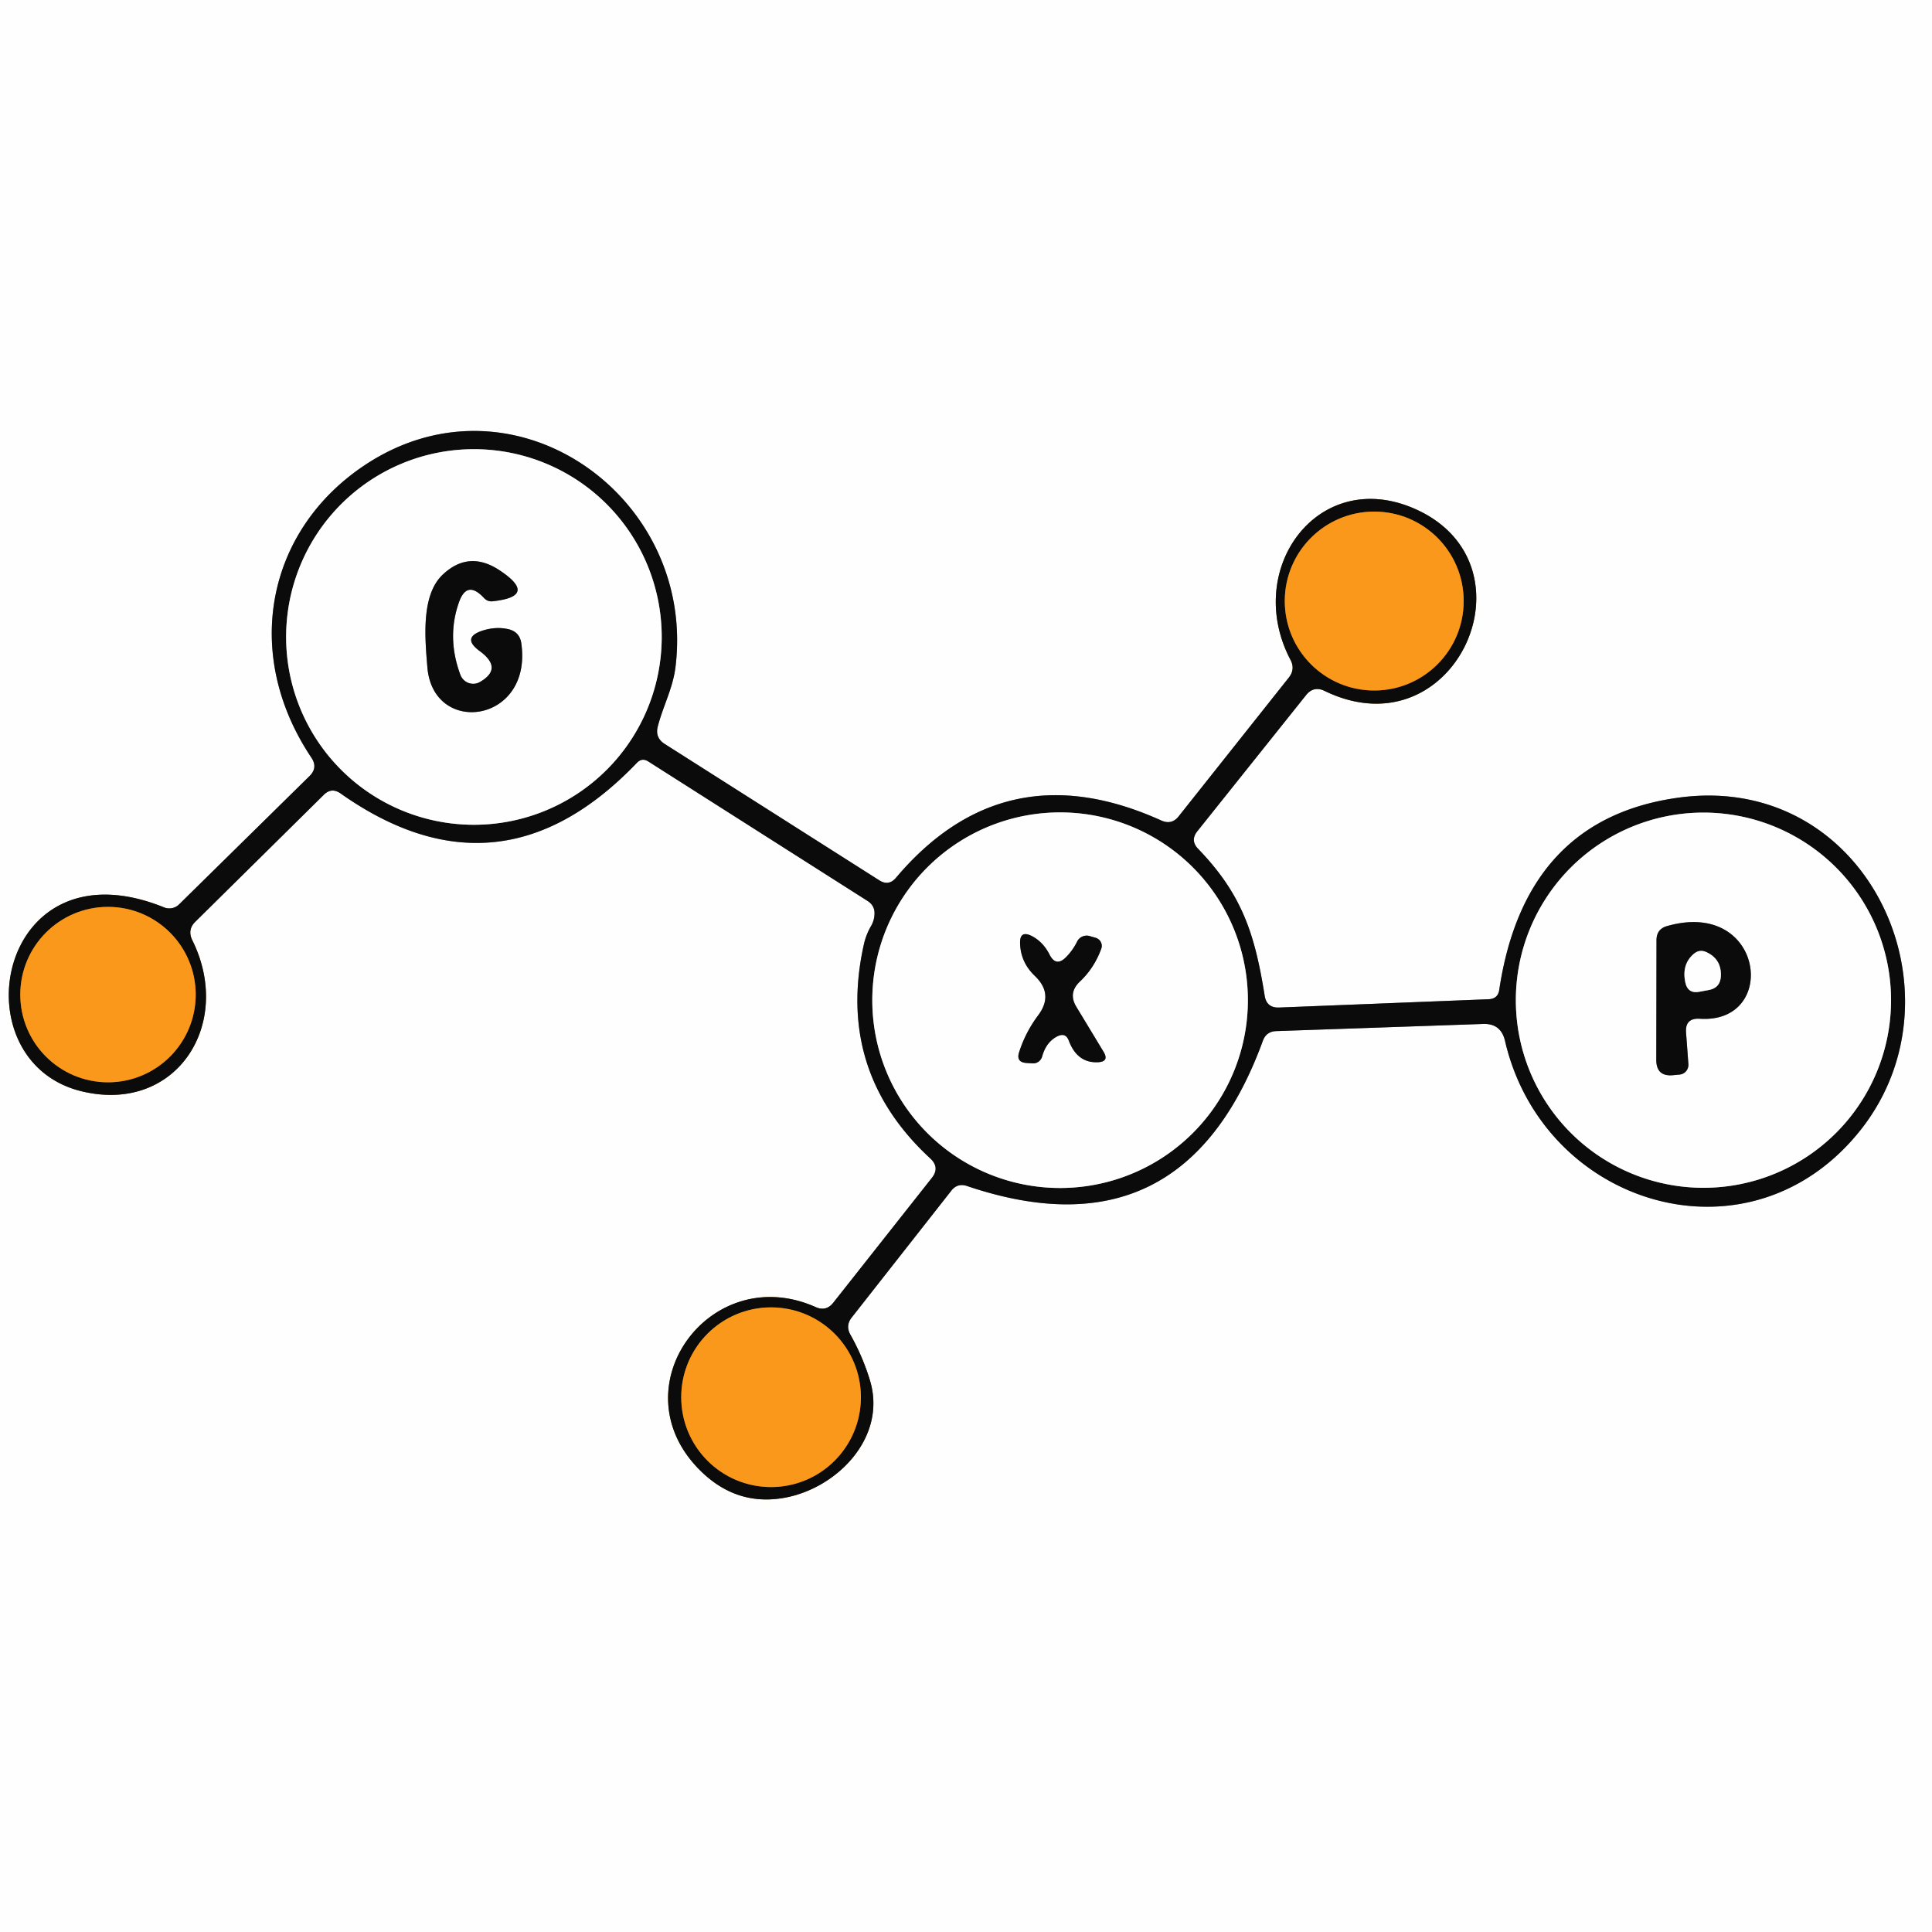 <?xml version="1.0" encoding="UTF-8" standalone="no"?>
<!DOCTYPE svg PUBLIC "-//W3C//DTD SVG 1.1//EN" "http://www.w3.org/Graphics/SVG/1.1/DTD/svg11.dtd">
<svg xmlns="http://www.w3.org/2000/svg" version="1.1" viewBox="0.00 0.00 100.00 100.00">
<rect x="0.00" y="0.00" width="100.00" height="100.00" fill="#333333" stroke="none"/>
<g stroke-width="2.00" fill="none" stroke-linecap="butt">
<path stroke="#848584" vector-effect="non-scaling-stroke" d="
  M 48.23 60.97
  L 43.12 67.44
  Q 42.76 67.89 42.23 67.66
  C 36.78 65.22 31.94 71.81 36.22 76.09
  Q 38.02 77.89 40.38 77.56
  C 43.18 77.18 45.96 74.47 45.02 71.42
  Q 44.65 70.21 44.02 69.09
  Q 43.75 68.62 44.08 68.20
  L 49.24 61.63
  Q 49.56 61.22 50.06 61.39
  Q 61.24 65.17 65.37 53.86
  Q 65.55 53.39 66.05 53.37
  L 76.75 53.00
  Q 77.69 52.96 77.90 53.88
  C 79.90 62.49 90.68 65.73 96.38 58.39
  C 101.86 51.31 96.65 39.99 86.93 41.28
  Q 78.93 42.35 77.60 51.24
  Q 77.53 51.70 77.05 51.72
  L 66.20 52.15
  Q 65.56 52.17 65.46 51.54
  C 64.95 48.35 64.30 46.30 62.01 43.93
  Q 61.60 43.50 61.97 43.03
  L 67.61 35.97
  Q 68.00 35.49 68.56 35.76
  C 75.35 39.06 79.78 29.09 73.12 26.29
  C 68.17 24.21 64.34 29.50 66.80 34.16
  Q 67.05 34.64 66.71 35.07
  L 61.01 42.25
  Q 60.65 42.71 60.11 42.47
  Q 51.98 38.79 46.37 45.44
  Q 46.00 45.87 45.52 45.57
  L 34.41 38.51
  Q 33.89 38.18 34.05 37.59
  C 34.32 36.55 34.82 35.64 34.96 34.55
  C 36.06 25.73 26.63 19.00 18.95 24.03
  C 13.82 27.39 12.49 33.80 16.12 39.22
  Q 16.46 39.73 16.03 40.16
  L 9.27 46.81
  A 0.72 0.72 0.0 0 1 8.50 46.97
  C -0.18 43.45 -2.23 55.00 4.29 56.50
  C 9.15 57.63 12.10 52.98 9.95 48.66
  Q 9.69 48.12 10.11 47.71
  L 16.76 41.14
  Q 17.16 40.74 17.63 41.07
  Q 25.88 46.89 32.97 39.48
  Q 33.23 39.21 33.55 39.41
  L 44.90 46.63
  Q 45.31 46.89 45.26 47.37
  Q 45.24 47.67 45.08 47.94
  Q 44.82 48.39 44.71 48.90
  Q 43.26 55.44 48.15 59.96
  Q 48.66 60.43 48.23 60.97"
/>
<path stroke="#848584" vector-effect="non-scaling-stroke" d="
  M 34.25 32.97
  A 9.72 9.72 0.0 0 0 24.53 23.25
  A 9.72 9.72 0.0 0 0 14.81 32.97
  A 9.72 9.72 0.0 0 0 24.53 42.69
  A 9.72 9.72 0.0 0 0 34.25 32.97"
/>
<path stroke="#825212" vector-effect="non-scaling-stroke" d="
  M 75.76 31.11
  A 4.63 4.63 0.0 0 0 71.13 26.48
  A 4.63 4.63 0.0 0 0 66.50 31.11
  A 4.63 4.63 0.0 0 0 71.13 35.74
  A 4.63 4.63 0.0 0 0 75.76 31.11"
/>
<path stroke="#848584" vector-effect="non-scaling-stroke" d="
  M 64.59 51.77
  A 9.72 9.72 0.0 0 0 54.87 42.05
  A 9.72 9.72 0.0 0 0 45.15 51.77
  A 9.72 9.72 0.0 0 0 54.87 61.49
  A 9.72 9.72 0.0 0 0 64.59 51.77"
/>
<path stroke="#848584" vector-effect="non-scaling-stroke" d="
  M 97.88 51.77
  A 9.71 9.71 0.0 0 0 88.17 42.06
  A 9.71 9.71 0.0 0 0 78.46 51.77
  A 9.71 9.71 0.0 0 0 88.17 61.48
  A 9.71 9.71 0.0 0 0 97.88 51.77"
/>
<path stroke="#825212" vector-effect="non-scaling-stroke" d="
  M 10.13 51.48
  A 4.54 4.54 0.0 0 0 5.59 46.94
  A 4.54 4.54 0.0 0 0 1.05 51.48
  A 4.54 4.54 0.0 0 0 5.59 56.02
  A 4.54 4.54 0.0 0 0 10.13 51.48"
/>
<path stroke="#825212" vector-effect="non-scaling-stroke" d="
  M 44.56 72.32
  A 4.65 4.65 0.0 0 0 39.91 67.67
  A 4.65 4.65 0.0 0 0 35.26 72.32
  A 4.65 4.65 0.0 0 0 39.91 76.97
  A 4.65 4.65 0.0 0 0 44.56 72.32"
/>
<path stroke="#848584" vector-effect="non-scaling-stroke" d="
  M 25.04 30.94
  Q 25.24 31.16 25.52 31.12
  Q 27.86 30.86 25.89 29.54
  Q 24.29 28.46 22.93 29.73
  C 21.78 30.79 22.00 33.06 22.12 34.53
  C 22.41 38.14 27.59 37.43 26.98 33.28
  Q 26.89 32.71 26.33 32.57
  Q 25.69 32.42 25.01 32.63
  Q 23.86 32.99 24.83 33.70
  Q 26.06 34.60 24.84 35.30
  A 0.71 0.70 65.0 0 1 23.83 34.93
  Q 23.12 33.02 23.74 31.22
  Q 24.15 29.99 25.04 30.94"
/>
<path stroke="#848584" vector-effect="non-scaling-stroke" d="
  M 54.33 49.42
  Q 54.00 48.76 53.41 48.45
  Q 52.77 48.13 52.80 48.84
  Q 52.83 49.81 53.56 50.51
  Q 54.56 51.46 53.73 52.56
  Q 53.08 53.43 52.75 54.46
  Q 52.58 54.98 53.13 55.02
  L 53.45 55.04
  A 0.49 0.48 -80.1 0 0 53.94 54.69
  Q 54.15 53.92 54.75 53.63
  Q 55.16 53.44 55.32 53.86
  Q 55.76 55.04 56.85 54.98
  Q 57.42 54.94 57.12 54.44
  L 55.71 52.11
  Q 55.28 51.40 55.88 50.82
  Q 56.63 50.12 57.00 49.11
  A 0.44 0.43 18.4 0 0 56.71 48.54
  L 56.40 48.45
  A 0.55 0.55 0.0 0 0 55.75 48.74
  Q 55.52 49.20 55.17 49.55
  Q 54.66 50.06 54.33 49.42"
/>
<path stroke="#848584" vector-effect="non-scaling-stroke" d="
  M 87.99 52.73
  C 92.09 52.99 91.31 46.51 86.30 47.93
  Q 85.74 48.08 85.74 48.67
  L 85.73 54.86
  Q 85.73 55.74 86.61 55.65
  L 86.93 55.62
  A 0.51 0.50 85.5 0 0 87.39 55.07
  L 87.27 53.45
  Q 87.21 52.68 87.99 52.73"
/>
<path stroke="#848584" vector-effect="non-scaling-stroke" d="
  M 87.98 51.33
  L 88.46 51.24
  Q 89.03 51.13 89.07 50.55
  Q 89.12 49.66 88.34 49.29
  Q 87.97 49.11 87.66 49.38
  Q 87.04 49.92 87.23 50.84
  Q 87.36 51.46 87.98 51.33"
/>
</g>
<path fill="#fefefe" d="
  M 0.00 0.00
  L 100.00 0.00
  L 100.00 100.00
  L 0.00 100.00
  L 0.00 0.00
  Z
  M 48.23 60.97
  L 43.12 67.44
  Q 42.76 67.89 42.23 67.66
  C 36.78 65.22 31.94 71.81 36.22 76.09
  Q 38.02 77.89 40.38 77.56
  C 43.18 77.18 45.96 74.47 45.02 71.42
  Q 44.65 70.21 44.02 69.09
  Q 43.75 68.62 44.08 68.20
  L 49.24 61.63
  Q 49.56 61.22 50.06 61.39
  Q 61.24 65.17 65.37 53.86
  Q 65.55 53.39 66.05 53.37
  L 76.75 53.00
  Q 77.69 52.96 77.90 53.88
  C 79.90 62.49 90.68 65.73 96.38 58.39
  C 101.86 51.31 96.65 39.99 86.93 41.28
  Q 78.93 42.35 77.60 51.24
  Q 77.53 51.70 77.05 51.72
  L 66.20 52.15
  Q 65.56 52.17 65.46 51.54
  C 64.95 48.35 64.30 46.30 62.01 43.93
  Q 61.60 43.50 61.97 43.03
  L 67.61 35.97
  Q 68.00 35.49 68.56 35.76
  C 75.35 39.06 79.78 29.09 73.12 26.29
  C 68.17 24.21 64.34 29.50 66.80 34.16
  Q 67.05 34.64 66.71 35.07
  L 61.01 42.25
  Q 60.65 42.71 60.11 42.47
  Q 51.98 38.79 46.37 45.44
  Q 46.00 45.87 45.52 45.57
  L 34.41 38.51
  Q 33.89 38.18 34.05 37.59
  C 34.32 36.55 34.82 35.64 34.96 34.55
  C 36.06 25.73 26.63 19.00 18.95 24.03
  C 13.82 27.39 12.49 33.80 16.12 39.22
  Q 16.46 39.73 16.03 40.16
  L 9.27 46.81
  A 0.72 0.72 0.0 0 1 8.50 46.97
  C -0.18 43.45 -2.23 55.00 4.29 56.50
  C 9.15 57.63 12.10 52.98 9.95 48.66
  Q 9.69 48.12 10.11 47.71
  L 16.76 41.14
  Q 17.16 40.74 17.63 41.07
  Q 25.88 46.89 32.97 39.48
  Q 33.23 39.21 33.55 39.41
  L 44.90 46.63
  Q 45.31 46.89 45.26 47.37
  Q 45.24 47.67 45.08 47.94
  Q 44.82 48.39 44.71 48.90
  Q 43.26 55.44 48.15 59.96
  Q 48.66 60.43 48.23 60.97
  Z"
/>
<path fill="#0a0b0a" d="
  M 48.15 59.96
  Q 43.26 55.44 44.71 48.90
  Q 44.82 48.39 45.08 47.94
  Q 45.24 47.67 45.26 47.37
  Q 45.31 46.89 44.90 46.63
  L 33.55 39.41
  Q 33.23 39.21 32.97 39.48
  Q 25.88 46.89 17.63 41.07
  Q 17.16 40.74 16.76 41.14
  L 10.11 47.71
  Q 9.69 48.12 9.95 48.66
  C 12.10 52.98 9.15 57.63 4.29 56.50
  C -2.23 55.00 -0.18 43.45 8.50 46.97
  A 0.72 0.72 0.0 0 0 9.27 46.81
  L 16.03 40.16
  Q 16.46 39.73 16.12 39.22
  C 12.49 33.80 13.82 27.39 18.95 24.03
  C 26.63 19.00 36.06 25.73 34.96 34.55
  C 34.82 35.64 34.32 36.55 34.05 37.59
  Q 33.89 38.18 34.41 38.51
  L 45.52 45.57
  Q 46.00 45.87 46.37 45.44
  Q 51.98 38.79 60.11 42.47
  Q 60.65 42.71 61.01 42.25
  L 66.71 35.07
  Q 67.05 34.64 66.80 34.16
  C 64.34 29.50 68.17 24.21 73.12 26.29
  C 79.78 29.09 75.35 39.06 68.56 35.76
  Q 68.00 35.49 67.61 35.97
  L 61.97 43.03
  Q 61.60 43.50 62.01 43.93
  C 64.30 46.30 64.95 48.35 65.46 51.54
  Q 65.56 52.17 66.20 52.15
  L 77.05 51.72
  Q 77.53 51.70 77.60 51.24
  Q 78.93 42.35 86.93 41.28
  C 96.65 39.99 101.86 51.31 96.38 58.39
  C 90.68 65.73 79.90 62.49 77.90 53.88
  Q 77.69 52.96 76.75 53.00
  L 66.05 53.37
  Q 65.55 53.39 65.37 53.86
  Q 61.24 65.17 50.06 61.39
  Q 49.56 61.22 49.24 61.63
  L 44.08 68.20
  Q 43.75 68.62 44.02 69.09
  Q 44.65 70.21 45.02 71.42
  C 45.96 74.47 43.18 77.18 40.38 77.56
  Q 38.02 77.89 36.22 76.09
  C 31.94 71.81 36.78 65.22 42.23 67.66
  Q 42.76 67.89 43.12 67.44
  L 48.23 60.97
  Q 48.66 60.43 48.15 59.96
  Z
  M 34.25 32.97
  A 9.72 9.72 0.0 0 0 24.53 23.25
  A 9.72 9.72 0.0 0 0 14.81 32.97
  A 9.72 9.72 0.0 0 0 24.53 42.69
  A 9.72 9.72 0.0 0 0 34.25 32.97
  Z
  M 75.76 31.11
  A 4.63 4.63 0.0 0 0 71.13 26.48
  A 4.63 4.63 0.0 0 0 66.50 31.11
  A 4.63 4.63 0.0 0 0 71.13 35.74
  A 4.63 4.63 0.0 0 0 75.76 31.11
  Z
  M 64.59 51.77
  A 9.72 9.72 0.0 0 0 54.87 42.05
  A 9.72 9.72 0.0 0 0 45.15 51.77
  A 9.72 9.72 0.0 0 0 54.87 61.49
  A 9.72 9.72 0.0 0 0 64.59 51.77
  Z
  M 97.88 51.77
  A 9.71 9.71 0.0 0 0 88.17 42.06
  A 9.71 9.71 0.0 0 0 78.46 51.77
  A 9.71 9.71 0.0 0 0 88.17 61.48
  A 9.71 9.71 0.0 0 0 97.88 51.77
  Z
  M 10.13 51.48
  A 4.54 4.54 0.0 0 0 5.59 46.94
  A 4.54 4.54 0.0 0 0 1.05 51.48
  A 4.54 4.54 0.0 0 0 5.59 56.02
  A 4.54 4.54 0.0 0 0 10.13 51.48
  Z
  M 44.56 72.32
  A 4.65 4.65 0.0 0 0 39.91 67.67
  A 4.65 4.65 0.0 0 0 35.26 72.32
  A 4.65 4.65 0.0 0 0 39.91 76.97
  A 4.65 4.65 0.0 0 0 44.56 72.32
  Z"
/>
<path fill="#fefefe" d="
  M 34.25 32.97
  A 9.72 9.72 0.0 0 1 24.53 42.69
  A 9.72 9.72 0.0 0 1 14.81 32.97
  A 9.72 9.72 0.0 0 1 24.53 23.25
  A 9.72 9.72 0.0 0 1 34.25 32.97
  Z
  M 25.04 30.94
  Q 25.24 31.16 25.52 31.12
  Q 27.86 30.86 25.89 29.54
  Q 24.29 28.46 22.93 29.73
  C 21.78 30.79 22.00 33.06 22.12 34.53
  C 22.41 38.14 27.59 37.43 26.98 33.28
  Q 26.89 32.71 26.33 32.57
  Q 25.69 32.42 25.01 32.63
  Q 23.86 32.99 24.83 33.70
  Q 26.06 34.60 24.84 35.30
  A 0.71 0.70 65.0 0 1 23.83 34.93
  Q 23.12 33.02 23.74 31.22
  Q 24.15 29.99 25.04 30.94
  Z"
/>
<circle fill="#f9981a" cx="71.13" cy="31.11" r="4.63"/>
<path fill="#0a0b0a" d="
  M 23.74 31.22
  Q 23.12 33.02 23.83 34.93
  A 0.71 0.70 65.0 0 0 24.84 35.30
  Q 26.06 34.60 24.83 33.70
  Q 23.86 32.99 25.01 32.63
  Q 25.69 32.42 26.33 32.57
  Q 26.89 32.71 26.98 33.28
  C 27.59 37.43 22.41 38.14 22.12 34.53
  C 22.00 33.06 21.78 30.79 22.93 29.73
  Q 24.29 28.46 25.89 29.54
  Q 27.86 30.86 25.52 31.12
  Q 25.24 31.16 25.04 30.94
  Q 24.15 29.99 23.74 31.22
  Z"
/>
<path fill="#fefefe" d="
  M 64.59 51.77
  A 9.72 9.72 0.0 0 1 54.87 61.49
  A 9.72 9.72 0.0 0 1 45.15 51.77
  A 9.72 9.72 0.0 0 1 54.87 42.05
  A 9.72 9.72 0.0 0 1 64.59 51.77
  Z
  M 54.33 49.42
  Q 54.00 48.76 53.41 48.45
  Q 52.77 48.13 52.80 48.84
  Q 52.83 49.81 53.56 50.51
  Q 54.56 51.46 53.73 52.56
  Q 53.08 53.43 52.75 54.46
  Q 52.58 54.98 53.13 55.02
  L 53.45 55.04
  A 0.49 0.48 -80.1 0 0 53.94 54.69
  Q 54.15 53.92 54.75 53.63
  Q 55.16 53.44 55.32 53.86
  Q 55.76 55.04 56.85 54.98
  Q 57.42 54.94 57.12 54.44
  L 55.71 52.11
  Q 55.28 51.40 55.88 50.82
  Q 56.63 50.12 57.00 49.11
  A 0.44 0.43 18.4 0 0 56.71 48.54
  L 56.40 48.45
  A 0.55 0.55 0.0 0 0 55.75 48.74
  Q 55.52 49.20 55.17 49.55
  Q 54.66 50.06 54.33 49.42
  Z"
/>
<path fill="#fefefe" d="
  M 97.88 51.77
  A 9.71 9.71 0.0 0 1 88.17 61.48
  A 9.71 9.71 0.0 0 1 78.46 51.77
  A 9.71 9.71 0.0 0 1 88.17 42.06
  A 9.71 9.71 0.0 0 1 97.88 51.77
  Z
  M 87.99 52.73
  C 92.09 52.99 91.31 46.51 86.30 47.93
  Q 85.74 48.08 85.74 48.67
  L 85.73 54.86
  Q 85.73 55.74 86.61 55.65
  L 86.93 55.62
  A 0.51 0.50 85.5 0 0 87.39 55.07
  L 87.27 53.45
  Q 87.21 52.68 87.99 52.73
  Z"
/>
<circle fill="#f9981a" cx="5.59" cy="51.48" r="4.54"/>
<path fill="#0a0b0a" d="
  M 87.27 53.45
  L 87.39 55.07
  A 0.51 0.50 85.5 0 1 86.93 55.62
  L 86.61 55.65
  Q 85.73 55.74 85.73 54.86
  L 85.74 48.67
  Q 85.74 48.08 86.30 47.93
  C 91.31 46.51 92.09 52.99 87.99 52.73
  Q 87.21 52.68 87.27 53.45
  Z
  M 87.98 51.33
  L 88.46 51.24
  Q 89.03 51.13 89.07 50.55
  Q 89.12 49.66 88.34 49.29
  Q 87.97 49.11 87.66 49.38
  Q 87.04 49.92 87.23 50.84
  Q 87.36 51.46 87.98 51.33
  Z"
/>
<path fill="#0a0b0a" d="
  M 55.17 49.55
  Q 55.52 49.20 55.75 48.74
  A 0.55 0.55 0.0 0 1 56.40 48.45
  L 56.71 48.54
  A 0.44 0.43 18.4 0 1 57.00 49.11
  Q 56.63 50.12 55.88 50.82
  Q 55.28 51.40 55.71 52.11
  L 57.12 54.44
  Q 57.42 54.94 56.85 54.98
  Q 55.76 55.04 55.32 53.86
  Q 55.16 53.44 54.75 53.63
  Q 54.15 53.92 53.94 54.69
  A 0.49 0.48 -80.1 0 1 53.45 55.04
  L 53.13 55.02
  Q 52.58 54.98 52.75 54.46
  Q 53.08 53.43 53.73 52.56
  Q 54.56 51.46 53.56 50.51
  Q 52.83 49.81 52.80 48.84
  Q 52.77 48.13 53.41 48.45
  Q 54.00 48.76 54.33 49.42
  Q 54.66 50.06 55.17 49.55
  Z"
/>
<path fill="#fefefe" d="
  M 87.98 51.33
  Q 87.36 51.46 87.23 50.84
  Q 87.04 49.92 87.66 49.38
  Q 87.97 49.11 88.34 49.29
  Q 89.12 49.66 89.07 50.55
  Q 89.03 51.13 88.46 51.24
  L 87.98 51.33
  Z"
/>
<circle fill="#f9981a" cx="39.91" cy="72.32" r="4.65"/>
</svg>
